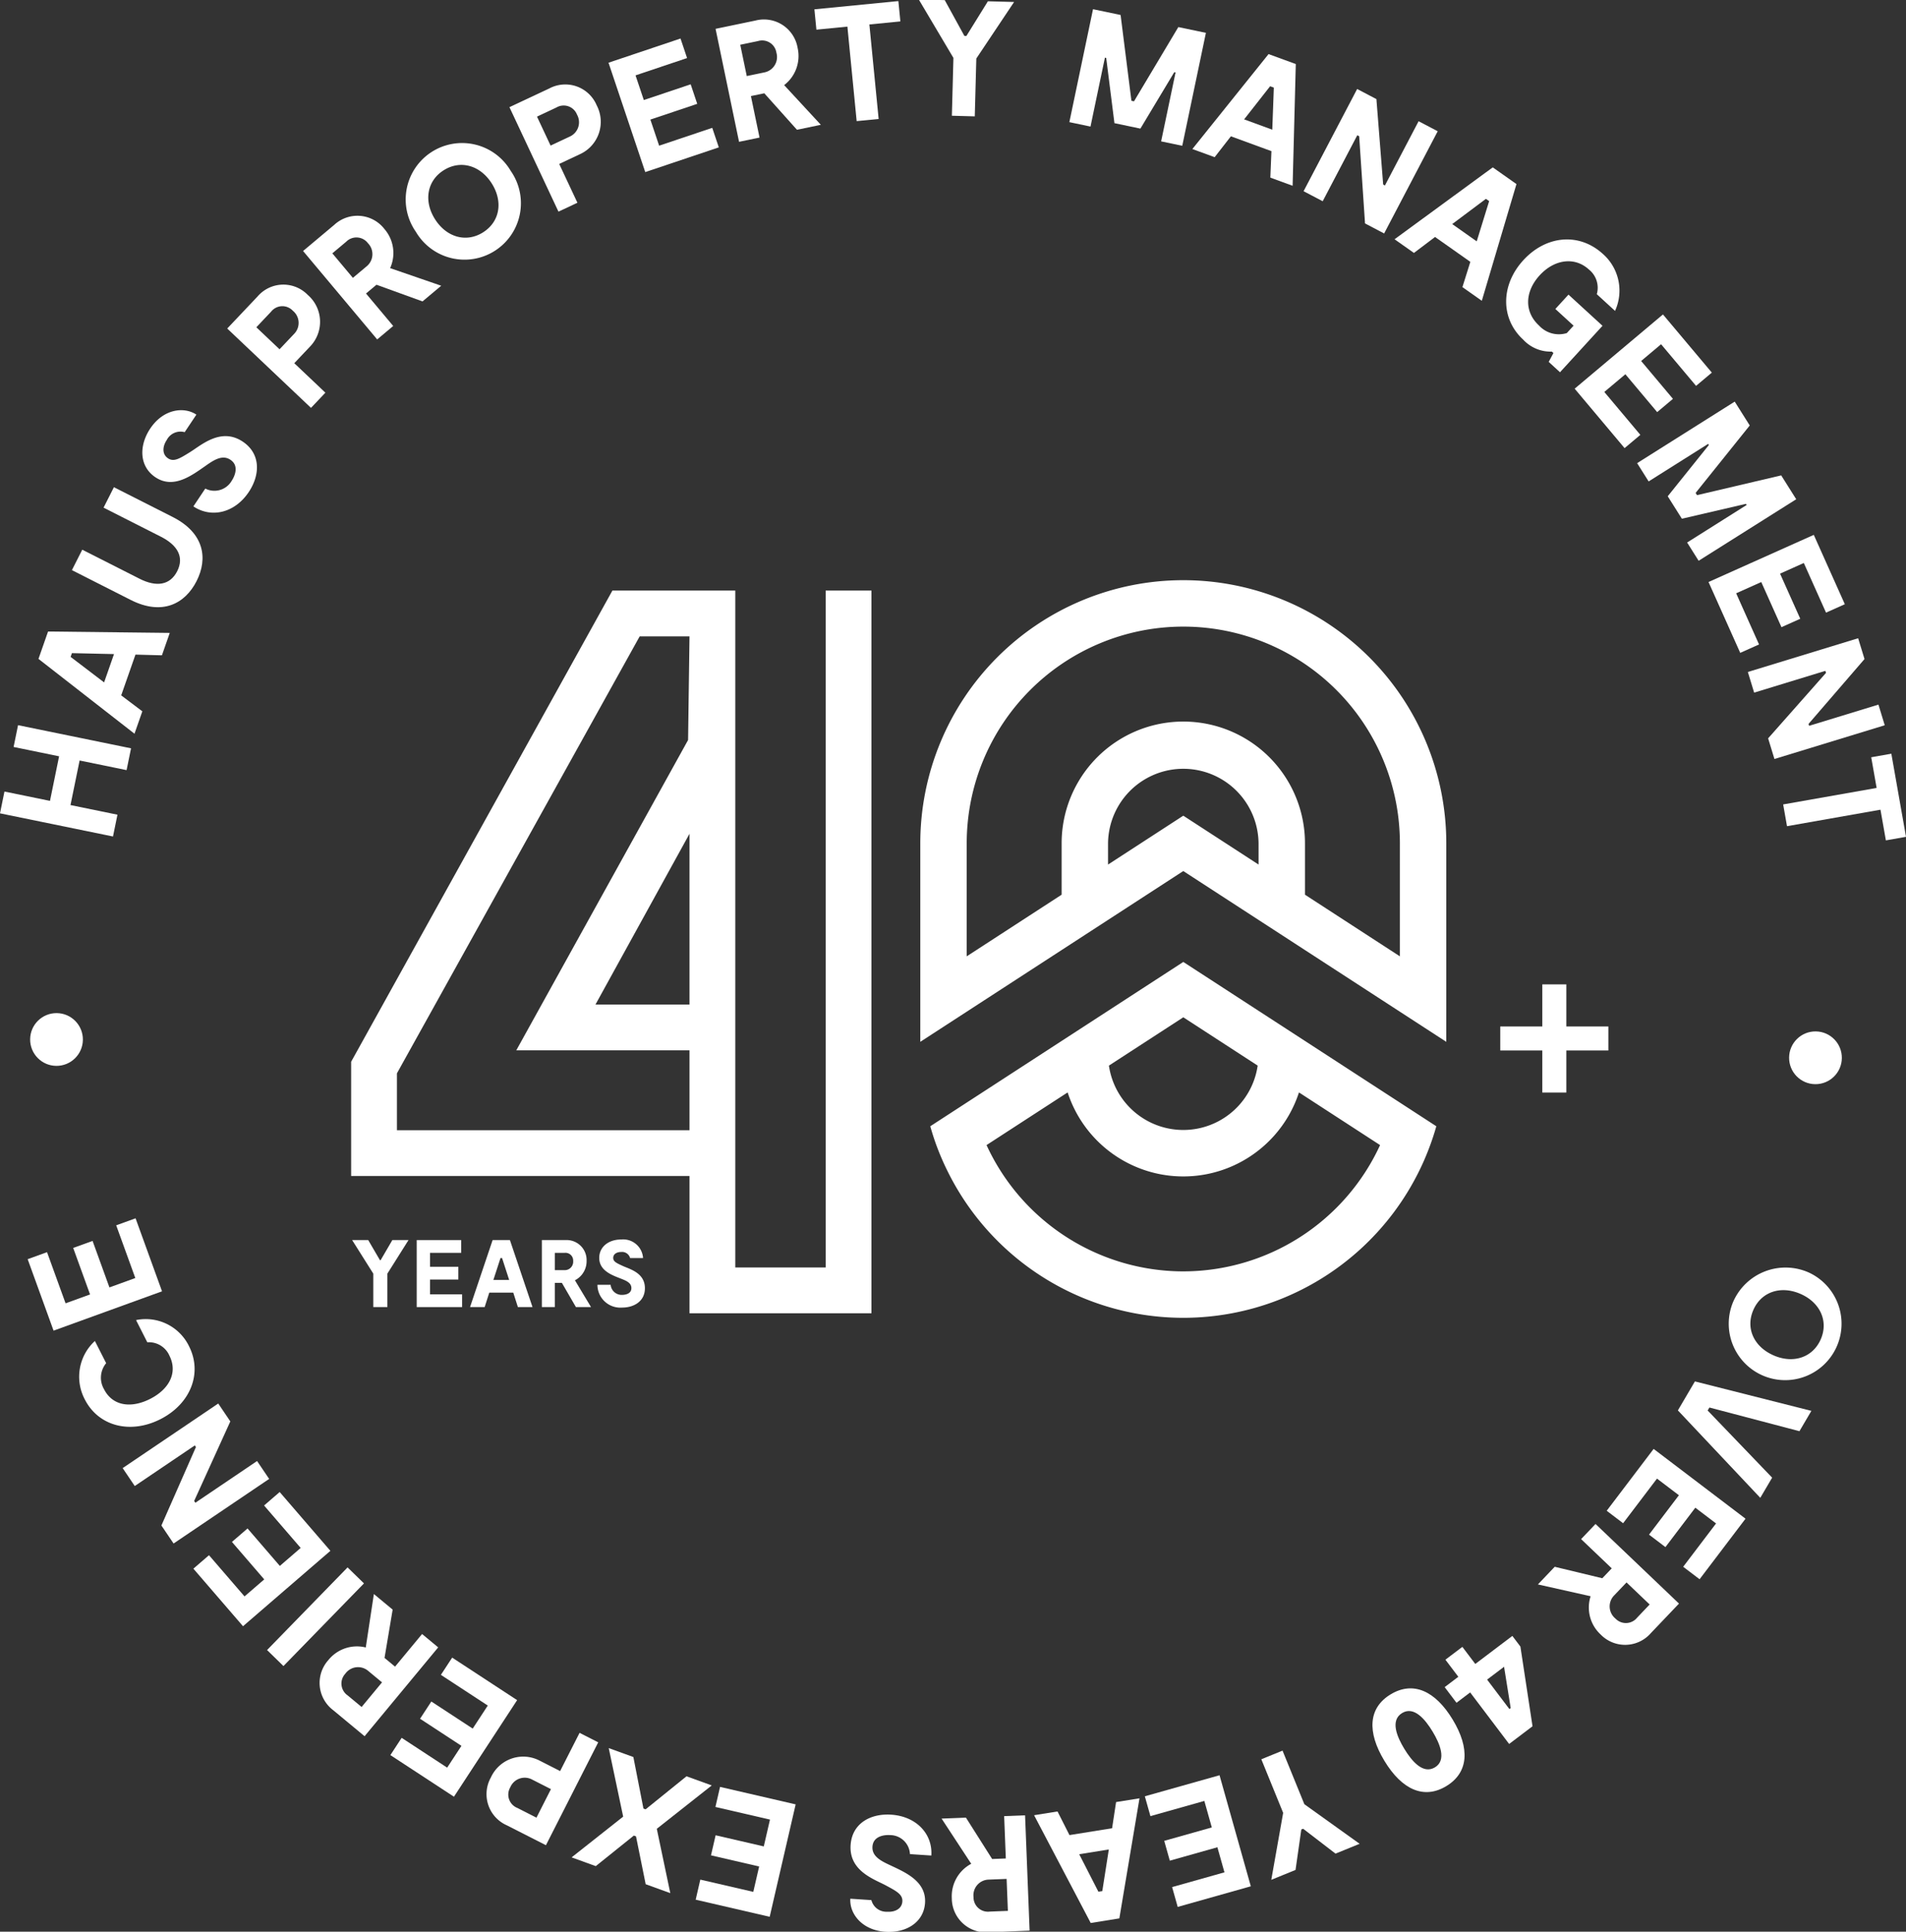 <svg id="Layer_1" data-name="Layer 1" xmlns="http://www.w3.org/2000/svg" viewBox="0 0 230 233"><rect x="0" y="0" width="230" height="233" fill="#333333" stroke="none"/><title>stamp</title><polygon points="45.924 152.011 45.855 152.011 44.45 149.606 44.433 149.576 42.494 149.576 45.045 153.624 45.045 157.66 46.745 157.66 46.745 153.624 49.296 149.576 47.346 149.576 45.924 152.011" fill="#fff"/><polygon points="55.763 156.119 51.894 156.119 51.894 154.337 55.308 154.337 55.308 152.797 51.894 152.797 51.894 151.117 55.649 151.117 55.649 149.576 50.285 149.576 50.285 157.66 55.763 157.66 55.763 156.119" fill="#fff"/><path d="M61.534,149.576H59.446l-2.725,8.083h1.764l.557-1.741h2.895l.544,1.7.013.041h1.764l-2.712-8.043Zm-.95,2.167.86,2.646H59.536l.861-2.646Z" fill="#fff"/><path d="M70.785,152.082a2.412,2.412,0,0,0-2.528-2.506H65.387v8.083h1.564v-2.924h.851l1.695,2.924h1.823l-1.943-3.232A2.579,2.579,0,0,0,70.785,152.082Zm-3.834-.965h1.192a.933.933,0,0,1,1.022.988,1.018,1.018,0,0,1-1.022,1.101H66.95Z" fill="#fff"/><path d="M77.822,155.382c0-1.602-1.368-2.153-2.274-2.518-.135-.054-.259-.104-.367-.153l-.041-.019c-.737-.336-1.142-.521-1.142-.963,0-.494.473-.715.942-.715a1.006,1.006,0,0,1,1.08.679l.009.049h1.565v-.059a2.401,2.401,0,0,0-2.631-2.176c-1.562,0-2.653.913-2.653,2.221,0,1.479,1.422,2.034,2.46,2.439l.161.063c.713.275,1.259.534,1.259,1.14,0,.778-.918.817-1.101.817a1.341,1.341,0,0,1-1.398-1.166l-.007-.051H72.093v.059a2.766,2.766,0,0,0,3.006,2.688C76.454,157.717,77.822,156.995,77.822,155.382Z" fill="#fff"/><path d="M174.526,121.086v-19.369a31.736,31.736,0,1,0-63.472,0V125.664l5.6-3.635,11.453-7.434,5.6-3.635,9.082-5.895,9.082,5.895,5.6,3.635,11.453,7.434,5.6,3.635Zm-22.654-16.831v.027l-9.082-5.895L133.709,104.282v-2.565a9.082,9.082,0,0,1,18.163,0Zm17.054,11.097-11.453-7.435v-6.201a14.682,14.682,0,0,0-29.364,0v6.201l-.038.025-11.415,7.41V101.717a26.135,26.135,0,1,1,52.271,0Z" fill="#fff"/><path d="M171.274,141.194q.581-1.179,1.061-2.412.564-1.435.989-2.934l-4.964-3.222-10.887-7.067-5.6-3.635-9.082-5.895-9.082,5.895-5.6,3.635-10.887,7.067-4.964,3.222c.235.832.499,1.652.799,2.454q.555,1.483,1.251,2.892a31.721,31.721,0,0,0,56.966 0Zm-28.483-18.488,8.975,5.826a9.07,9.07,0,0,1-17.951,0Zm0,30.647a26.166,26.166,0,0,1-23.744-15.234l9.787-6.352a14.679,14.679,0,0,0,27.915-0l9.787,6.353A26.165,26.165,0,0,1,142.791,153.352Z" fill="#fff"/><path d="M105.16,71.231H99.636v81.651H88.728V71.231h-14.826L42.373,128.067v13.781H83.204v16.56h21.956ZM83.204,121.164H71.858L83.204,100.567Zm-.172-31.904L62.301,126.689H83.204v9.634H47.897v-6.855l29.295-52.712h6.011Z" fill="#fff"/><circle cx="219.075" cy="127.589" r="3.182" transform="translate(89.215 345.326) rotate(-89.404)" fill="#fff"/><circle cx="6.819" cy="125.382" r="3.182" transform="translate(-118.627 130.897) rotate(-89.404)" fill="#fff"/><path d="M2.178,87.47,15.813,90.262l-.538,2.63L9.607,91.731l-1.101,5.376,5.668,1.161-.538,2.629L0,98.104l.538-2.629,5.493,1.126,1.101-5.376L1.64,90.099Z" fill="#fff"/><path d="M20.485,76.341l-.946,2.702-3.192-.085-1.721,4.917,2.549,1.924-.946,2.702L4.643,79.475l1.156-3.302Zm-6.728,2.554-5.078-.114-.158.451,4.041,3.078Z" fill="#fff"/><path d="M20.84,62.36c3.813,1.933,4.268,4.994,2.884,7.725-1.384,2.732-4.139,4.21-7.953,2.278l-7.094-3.595L9.927,66.303,16.843,69.808c2.022,1.025,3.677.793,4.54-.909.862-1.703.052-3.138-1.969-4.162l-6.917-3.505,1.249-2.466Z" fill="#fff"/><path d="M30.017,59.349c-1.69,2.53-4.514,3.178-6.681,1.732L24.772,58.931a2.409,2.409,0,0,0,3.183-.934c.376-.562.928-1.819-.147-2.537-.976-.652-2.002.025-2.995.725-1.65,1.146-3.863,2.849-6.063,1.379-1.951-1.303-2.004-3.801-.624-5.869,1.601-2.397,4.1-2.666,5.572-1.683L22.285,52.128a1.866,1.866,0,0,0-2.163.947c-.53.794-.575,1.721.152,2.207.711.475,1.423.018,2.687-.765,1.352-.842,3.72-2.992,6.333-1.247C31.46,54.718,31.42,57.249,30.017,59.349Z" fill="#fff"/><path d="M37.144,35.578a4.287,4.287,0,0,1,.281,6.21L35.511,43.809l3.754,3.556L37.528,49.199l-10.108-9.573,3.652-3.856A4.108,4.108,0,0,1,37.144,35.578Zm-1.805,1.906a1.729,1.729,0,0,0-2.628.113l-1.778,1.878,2.801,2.653L35.513,40.25A1.887,1.887,0,0,0,35.339,37.484Z" fill="#fff"/><path d="M50.986,36.356l-5.554-2.012L44.167,35.403l3.283,3.917-1.935,1.622L36.573,30.275l3.764-3.155a4.12,4.12,0,0,1,6.054.504,4.426,4.426,0,0,1,.686,4.718l6.165,2.123Zm-8.403-2.842,1.676-1.405a1.888,1.888,0,0,0,.145-2.769,1.738,1.738,0,0,0-2.623-.188l-1.676,1.405Z" fill="#fff"/><path d="M50.186,27.963A6.806,6.806,0,1,1,61.629,20.611,6.806,6.806,0,1,1,50.186,27.963ZM59.32,22.094c-1.398-2.175-3.785-2.838-5.81-1.537-2.007,1.289-2.396,3.738-.999,5.912s3.785,2.838,5.81,1.538C60.346,26.706,60.718,24.27,59.32,22.094Z" fill="#fff"/><path d="M72.005,12.706a4.287,4.287,0,0,1-2.005,5.884l-2.52,1.184,2.198,4.68L67.391,25.528,61.475,12.927l4.806-2.256A4.109,4.109,0,0,1,72.005,12.706Zm-2.377,1.116a1.728,1.728,0,0,0-2.488-.854l-2.34,1.099L66.44,17.56l2.34-1.098A1.888,1.888,0,0,0,69.628,13.823Z" fill="#fff"/><path d="M85.948,15.42l.792,2.356-8.877,2.981L73.43,7.565l8.689-2.918.791,2.356L76.691,9.091l1,2.977,5.654-1.899.791,2.356-5.654,1.899,1.057,3.148Z" fill="#fff"/><path d="M96.171,15.653l-3.941-4.401-1.616.336,1.04,5.004-2.472.514L86.349,3.479l4.809-1A4.119,4.119,0,0,1,96.252,5.786a4.424,4.424,0,0,1-1.627,4.481l4.427,4.786ZM90.113,9.175l2.141-.445a1.888,1.888,0,0,0,1.437-2.37,1.739,1.739,0,0,0-2.222-1.407l-2.142.446Z" fill="#fff"/><path d="M108.649,2.584l-3.74.367,1.118,11.399-2.652.26L102.257,3.211l-3.74.367-.241-2.454,10.132-.994Z" fill="#fff"/><path d="M122.373.239l-4.559,6.82-.187,6.976-2.763-.074.187-6.976L110.865-.068l3.14.083,2.371,4.321.238.006L119.212.155Z" fill="#fff"/><path d="M142.665,17.585l-2.549-.534,1.74-8.31-.156-.032-4.086,6.803-3.133-.656-.993-7.867-.156-.032-1.74,8.31-2.55-.534L131.896,1.11l3.328.696,1.306,10.35.312.065,5.349-8.955,3.328.696Z" fill="#fff"/><path d="M155.982,22.408l-2.688-.985.132-3.191-4.891-1.792-1.961,2.52-2.688-.984,9.194-11.453,3.286,1.204Zm-2.454-6.765.187-5.077-.448-.164-3.137,3.996Z" fill="#fff"/><path d="M173.49,15.831l-6.464,12.329-2.307-1.21-.705-10.518-.228-.12-4.174,7.96-2.307-1.209,6.464-12.329,2.325,1.219.815,10.307.212.111,4.063-7.749Z" fill="#fff"/><path d="M178.812,36.281l-2.34-1.649.956-3.047-4.258-3.001-2.548,1.925-2.34-1.649,11.852-8.672,2.86,2.016Zm-.614-7.17,1.5-4.853-.39-.274-4.067,3.043Z" fill="#fff"/><path d="M193.378,39.297,188.248,44.9l-1.364-1.249.572-1.067-.191-.175a4.497,4.497,0,0,1-3.455-1.439c-2.743-2.511-2.752-6.564.014-9.585,2.74-2.991,6.734-3.378,9.609-.746a5.885,5.885,0,0,1,1.456,6.861l-2.2-2.015a2.818,2.818,0,0,0-.962-2.983c-1.701-1.558-4.15-1.239-5.936.711s-1.89,4.391-.071,6.055a3.245,3.245,0,0,0,3.348.909l.819-.895-2.2-2.014,1.585-1.731Z" fill="#fff"/><path d="M197.944,52.453l-1.903,1.599-6.025-7.169,10.655-8.955,5.898,7.017-1.903,1.598-4.222-5.022-2.405,2.021,3.838,4.567-1.903,1.599-3.838-4.567-2.542,2.136Z" fill="#fff"/><path d="M204.977,67.64l-1.389-2.203,7.183-4.528-.085-.135-7.731,1.794-1.707-2.709,4.964-6.183-.085-.135-7.183,4.528-1.389-2.204L209.331,48.443l1.813,2.876-6.531,8.136.17.27,10.157-2.383,1.813,2.877Z" fill="#fff"/><path d="M212.265,77.733l-2.268,1.015-3.826-8.546,12.701-5.687,3.746,8.365-2.268,1.015-2.681-5.987-2.867,1.284,2.438,5.442-2.268,1.016-2.437-5.444-3.03,1.357Z" fill="#fff"/><path d="M227.434,87.48l-13.31,4.069-.762-2.491,6.984-7.895-.075-.247-8.594,2.628-.762-2.491,13.31-4.069.768,2.51-6.755,7.825.07.228,8.366-2.558Z" fill="#fff"/><path d="M227.572,101.365l-.653-3.7-11.279,1.99-.463-2.624,11.279-1.99-.653-3.701,2.428-.428L230,100.937Z" fill="#fff"/><path d="M218.344,153.523a6.806,6.806,0,1,1-9.185,3.467A6.896,6.896,0,0,1,218.344,153.523Zm-4.301,9.971c2.374,1.024,4.726.24,5.679-1.969.945-2.191-.099-4.44-2.474-5.464s-4.726-.24-5.679,1.969C210.617,160.24,211.67,162.469,214.043,163.493Z" fill="#fff"/><path d="M212.416,180.667,202.473,170.121l2.055-3.496,14.053,3.553-1.44,2.452-10.865-2.857-.211.359,7.783,8.102Z" fill="#fff"/><path d="M195.864,183.73l-1.98-1.503,5.663-7.461,11.088,8.418-5.543,7.302-1.98-1.503,3.968-5.226-2.503-1.9-3.607,4.752-1.98-1.503,3.607-4.752-2.645-2.007Z" fill="#fff"/><path d="M187.611,188.984l5.742,1.382,1.139-1.194-3.698-3.526,1.743-1.826,10.071,9.602-3.389,3.554a4.119,4.119,0,0,1-6.07.173,4.425,4.425,0,0,1-1.207-4.612l-6.361-1.424Zm8.664,1.888-1.509,1.583a1.887,1.887,0,0,0,.165,2.766,1.738,1.738,0,0,0,2.627-.105l1.509-1.583Z" fill="#fff"/><path d="M174.33,203.5l1.649-1.248-1.559-2.061,2.045-1.547L178.025,200.705l4.472-3.382.972,1.284,1.463,9.614-2.03,1.535-.793.6-4.702-6.217L175.758,205.387Zm5.122-.909,2.687,3.552.159-.119-.8-4.98Z" fill="#fff"/><path d="M175.301,207.419c2.109,3.488,1.915,6.394-.774,8.021-2.688,1.626-5.353.449-7.473-3.057-2.11-3.489-1.933-6.385.756-8.011C170.516,202.736,173.191,203.93,175.301,207.419Zm-5.857,3.496c.875,1.446,2.252,3.146,3.715,2.261,1.446-.875.58-2.884-.284-4.313-.875-1.447-2.232-3.113-3.678-2.238C167.716,207.521,168.6,209.52,169.444,210.916Z" fill="#fff"/><path d="M153.408,226.742l1.432-8.077-2.634-6.463,2.559-1.043,2.634,6.463,6.669,4.775-2.909,1.186-3.907-3.002-.221.09-.696,4.878Z" fill="#fff"/><path d="M138.823,219.059l-.674-2.392,9.014-2.539,3.775,13.396-8.823,2.486-.674-2.392,6.316-1.779-.852-3.024-5.742,1.618-.674-2.392,5.741-1.618-.9-3.196Z" fill="#fff"/><path d="M124.785,218.95l2.827-.453,1.443,2.85,5.143-.825.481-3.158,2.827-.452-2.432,14.483-3.455.554Zm5.445,4.705,2.315,4.521.471-.075.786-5.019Z" fill="#fff"/><path d="M116.562,219.242l3.162,4.99,1.65-.065-.201-5.107,2.524-.099.547,13.91-4.908.193a4.12,4.12,0,0,1-4.48-4.103,4.425,4.425,0,0,1,2.344-4.152l-3.577-5.452Zm4.908,7.39-2.186.086a1.887,1.887,0,0,0-1.808,2.101,1.74,1.74,0,0,0,1.96,1.755l2.186-.086Z" fill="#fff"/><path d="M107.552,218.886c3.036.203,5.007,2.326,4.833,4.927l-2.579-.172a2.409,2.409,0,0,0-2.398-2.293c-.675-.045-2.04.103-2.126,1.393-.078,1.171,1.021,1.722,2.123,2.234,1.816.859,4.396,1.928,4.22,4.566-.156,2.342-2.295,3.634-4.775,3.469-2.877-.193-4.356-2.224-4.238-3.989l2.54.169a1.865,1.865,0,0,0,1.9,1.402c.952.064,1.777-.36,1.836-1.233.057-.852-.694-1.242-2.003-1.947-1.405-.751-4.448-1.731-4.239-4.866C102.818,219.946,105.032,218.718,107.552,218.886Z" fill="#fff"/><path d="M86.331,217.955l.559-2.421,9.124,2.109L92.879,231.202l-8.93-2.064.559-2.421,6.393,1.478.707-3.061-5.811-1.344.559-2.421,5.811,1.344.748-3.235Z" fill="#fff"/><path d="M77.645,218.145l.262.095,4.934-3.986,3.047,1.103-6.632,5.232,1.63,7.76-2.972-1.077-1.166-5.772-.262-.095L71.893,225.091l-2.916-1.056,6.222-4.916-1.742-8.265,2.972,1.076Z" fill="#fff"/><path d="M59.237,214.394a4.286,4.286,0,0,1,5.874-2.032l2.482,1.261,2.344-4.609,2.251,1.145-6.309,12.409-4.733-2.407A4.108,4.108,0,0,1,59.237,214.394Zm2.339,1.19a1.729,1.729,0,0,0,.855,2.488l2.304,1.172L66.484,215.804l-2.304-1.172A1.888,1.888,0,0,0,61.576,215.584Z" fill="#fff"/><path d="M53.203,202.02l1.362-2.08,7.838,5.129-7.623,11.649-7.672-5.02,1.361-2.081,5.492,3.594,1.721-2.63L50.689,207.314l1.361-2.08,4.992,3.267,1.819-2.779Z" fill="#fff"/><path d="M47.382,194.149l-.98,5.825,1.27,1.053,3.261-3.934,1.944,1.612L43.995,209.421l-3.781-3.135a4.119,4.119,0,0,1-.594-6.044,4.425,4.425,0,0,1,4.518-1.525l.978-6.446Zm-1.283,8.776-1.684-1.396a1.889,1.889,0,0,0-2.749.356,1.738,1.738,0,0,0,.287,2.614l1.684,1.396Z" fill="#fff"/><path d="M41.942,189.059l1.979,1.93-9.716,9.968-1.979-1.929Z" fill="#fff"/><path d="M31.866,181.592l1.883-1.625,6.119,7.094-10.543,9.093-5.989-6.942,1.883-1.624,4.287,4.97,2.38-2.053-3.898-4.519,1.883-1.624,3.897,4.519,2.515-2.17Z" fill="#fff"/><path d="M14.802,177.082l11.533-7.791,1.458,2.159-4.364,9.594.145.215,7.447-5.031,1.458,2.158-11.533,7.791-1.469-2.174,4.166-9.461-.133-.198-7.249,4.898Z" fill="#fff"/><path d="M16.417,159.228a5.803,5.803,0,0,1,6.394,3.155c1.646,3.246.183,6.954-3.452,8.798s-7.483.853-9.129-2.392a5.842,5.842,0,0,1,1.222-7.041l1.358,2.678a2.748,2.748,0,0,0-.257,3.14c1.025,2.022,3.26,2.338,5.565,1.168,2.305-1.169,3.36-3.176,2.326-5.215a2.694,2.694,0,0,0-2.668-1.612Z" fill="#fff"/><path d="M14.022,147.798l2.337-.847,3.193,8.806L6.464,160.502l-3.125-8.62,2.337-.847,2.237,6.17,2.954-1.071L8.833,150.525l2.338-.847,2.034,5.61,3.123-1.133Z" fill="#fff"/><rect x="186.111" y="118.735" width="2.9" height="13.048" fill="#fff"/><rect x="181.037" y="123.809" width="13.047" height="2.899" fill="#fff"/></svg>